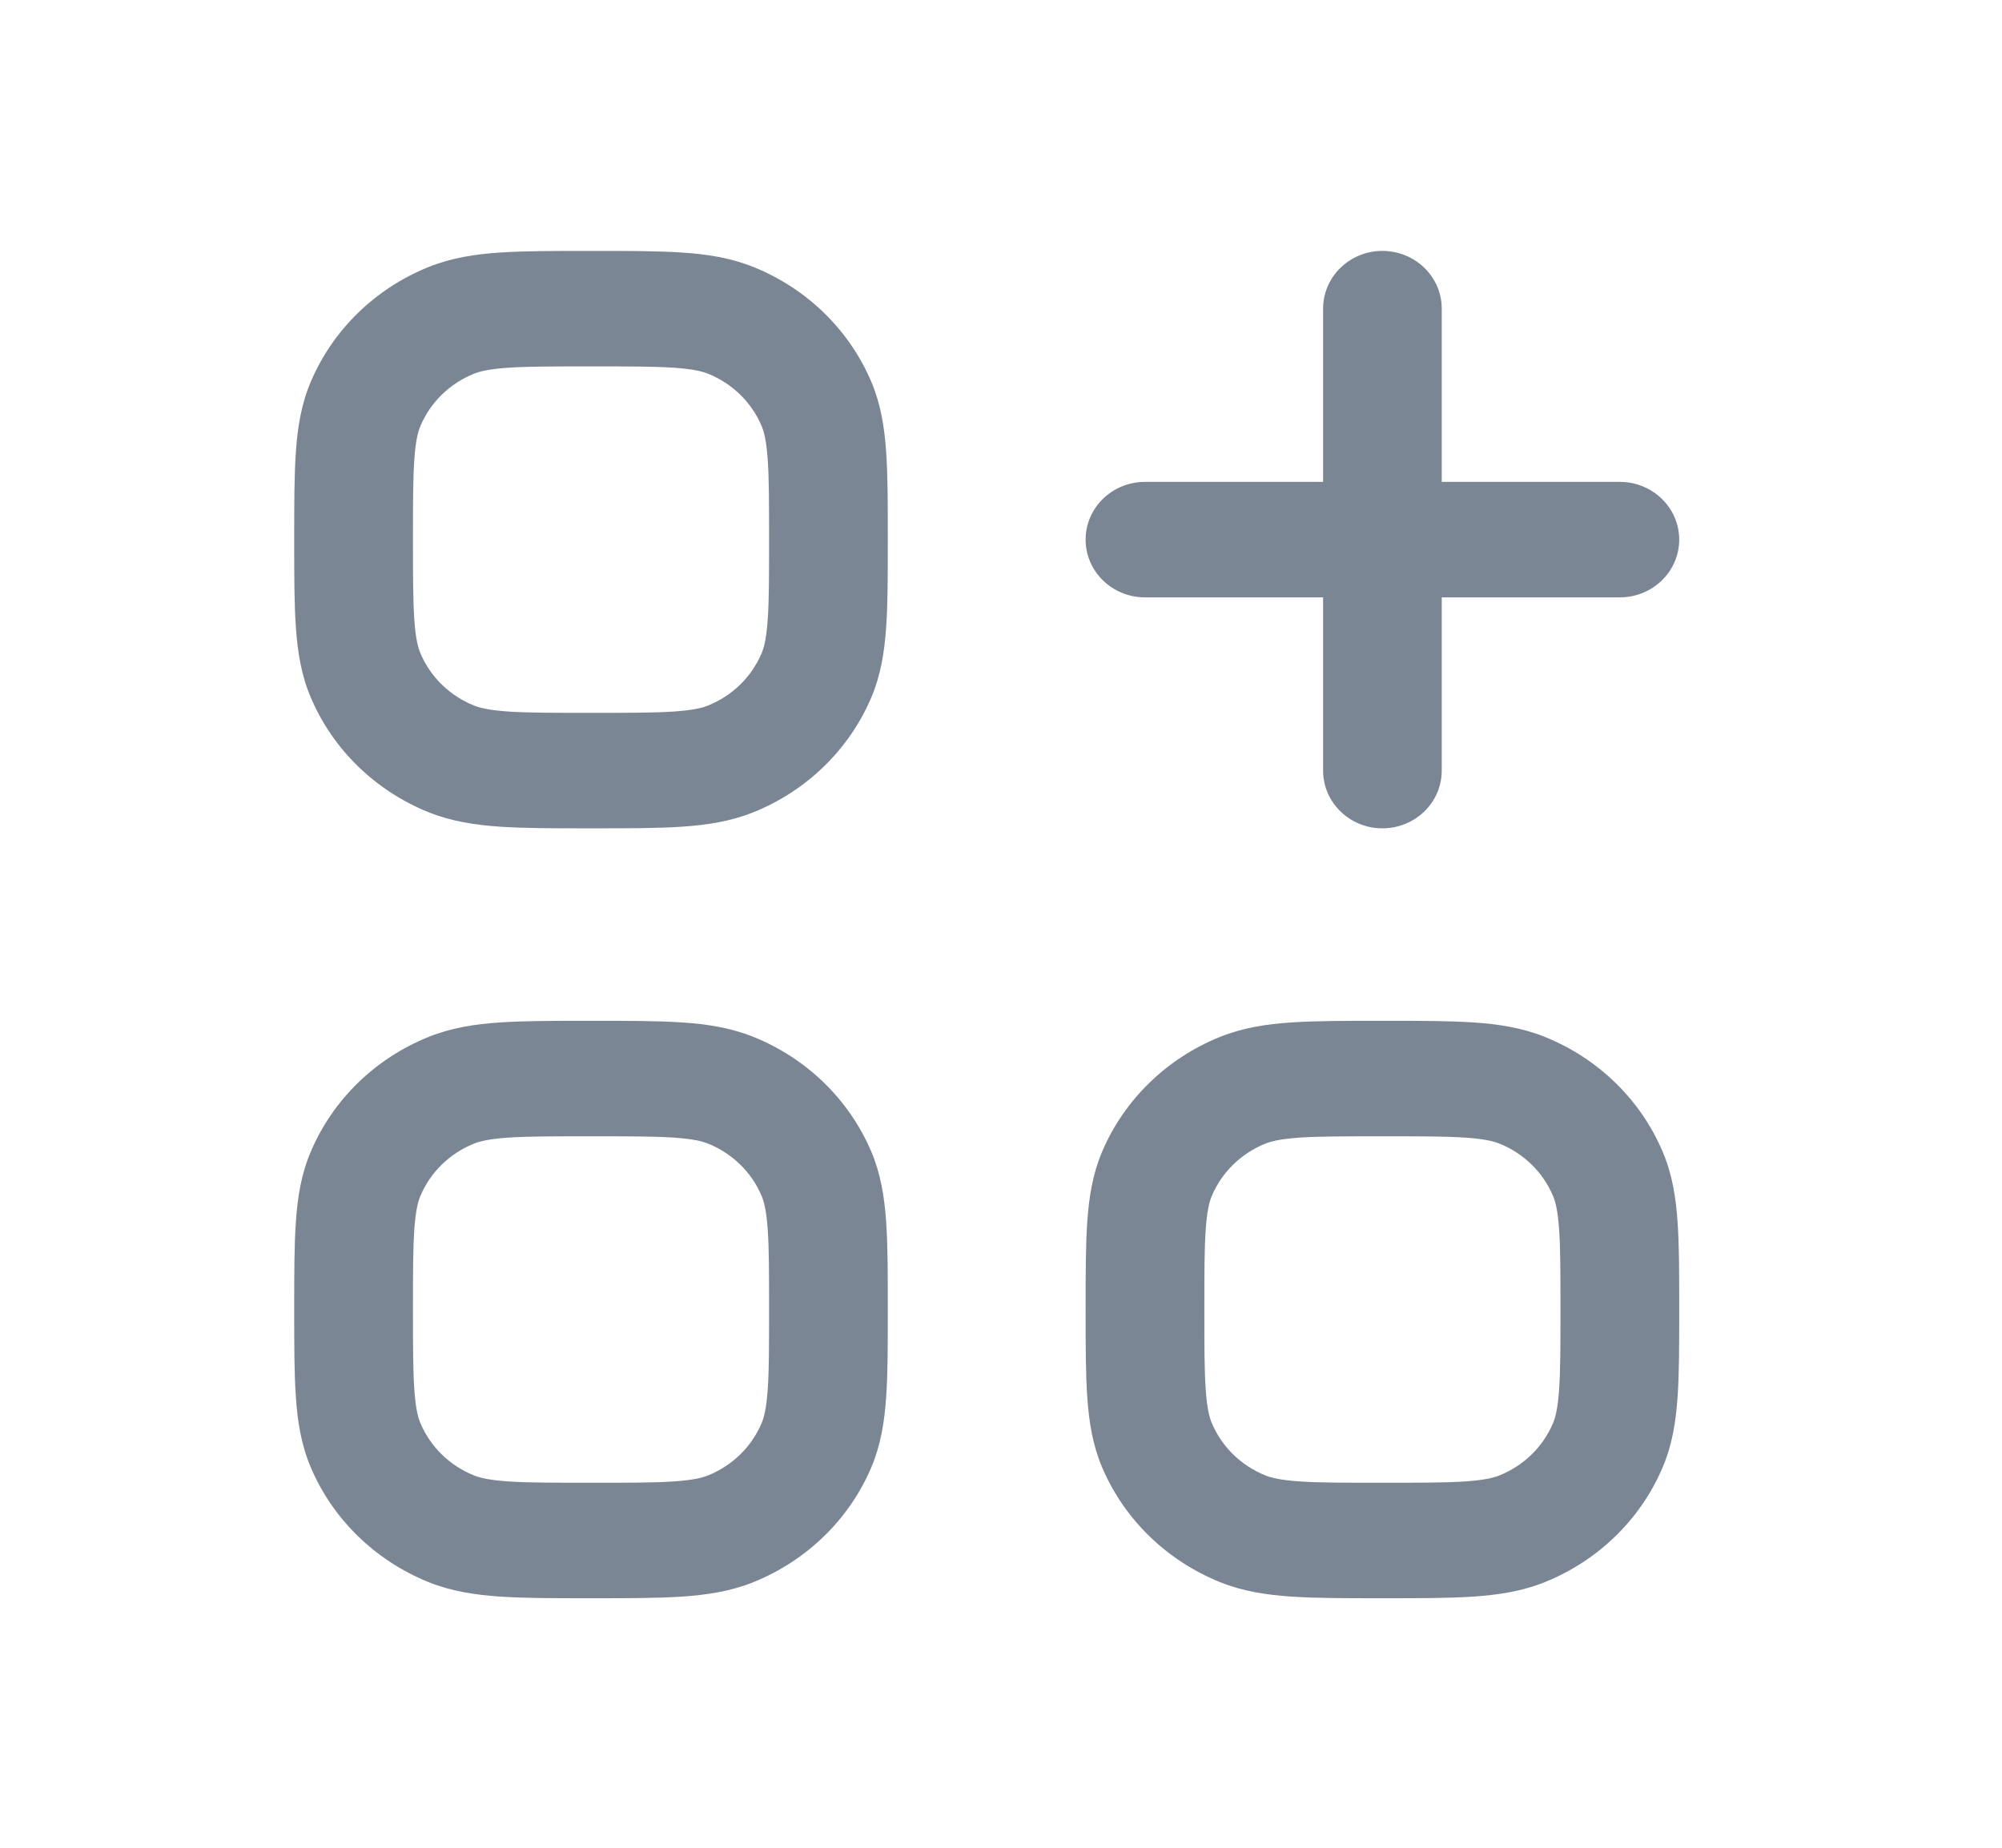 <svg width="26" height="24" viewBox="0 0 26 24" fill="none" xmlns="http://www.w3.org/2000/svg">
<path fill-rule="evenodd" clip-rule="evenodd" d="M8.853 3.28C8.54 3.259 8.158 3.259 7.702 3.259H7.65C7.193 3.259 6.812 3.259 6.498 3.28C6.173 3.301 5.865 3.348 5.566 3.468C4.874 3.747 4.323 4.283 4.037 4.957C3.913 5.247 3.865 5.546 3.843 5.864C3.821 6.168 3.821 6.539 3.821 6.984V7.034C3.821 7.479 3.821 7.85 3.843 8.154C3.865 8.471 3.913 8.771 4.037 9.061C4.323 9.735 4.874 10.271 5.566 10.55C5.865 10.67 6.173 10.716 6.498 10.738C6.812 10.759 7.193 10.759 7.65 10.759H7.702C8.158 10.759 8.54 10.759 8.853 10.738C9.179 10.716 9.487 10.67 9.785 10.55C10.478 10.271 11.028 9.735 11.315 9.061C11.438 8.771 11.486 8.471 11.508 8.154C11.53 7.85 11.53 7.479 11.53 7.034V6.984C11.53 6.539 11.53 6.168 11.508 5.864C11.486 5.546 11.438 5.247 11.315 4.957C11.028 4.283 10.478 3.747 9.785 3.468C9.487 3.348 9.179 3.301 8.853 3.28ZM6.156 4.854C6.236 4.822 6.356 4.793 6.603 4.776C6.858 4.759 7.186 4.759 7.676 4.759C8.165 4.759 8.494 4.759 8.748 4.776C8.995 4.793 9.116 4.822 9.195 4.854C9.51 4.981 9.76 5.224 9.89 5.531C9.923 5.608 9.953 5.725 9.97 5.966C9.988 6.213 9.988 6.533 9.988 7.009C9.988 7.485 9.988 7.805 9.97 8.052C9.953 8.293 9.923 8.41 9.89 8.487C9.76 8.794 9.51 9.037 9.195 9.164C9.116 9.196 8.995 9.225 8.748 9.242C8.494 9.259 8.165 9.259 7.676 9.259C7.186 9.259 6.858 9.259 6.603 9.242C6.356 9.225 6.236 9.196 6.156 9.164C5.841 9.037 5.591 8.794 5.461 8.487C5.428 8.41 5.398 8.293 5.381 8.052C5.364 7.805 5.363 7.485 5.363 7.009C5.363 6.533 5.364 6.213 5.381 5.966C5.398 5.725 5.428 5.608 5.461 5.531C5.591 5.224 5.841 4.981 6.156 4.854Z" fill="#7B8694"/>
<path d="M18.724 4.009C18.724 3.595 18.379 3.259 17.953 3.259C17.528 3.259 17.183 3.595 17.183 4.009V6.259H14.87C14.444 6.259 14.099 6.595 14.099 7.009C14.099 7.423 14.444 7.759 14.87 7.759H17.183V10.009C17.183 10.423 17.528 10.759 17.953 10.759C18.379 10.759 18.724 10.423 18.724 10.009V7.759H21.037C21.462 7.759 21.808 7.423 21.808 7.009C21.808 6.595 21.462 6.259 21.037 6.259H18.724V4.009Z" fill="#7B8694"/>
<path fill-rule="evenodd" clip-rule="evenodd" d="M8.853 13.28C8.54 13.259 8.158 13.259 7.702 13.259H7.65C7.193 13.259 6.812 13.259 6.498 13.28C6.173 13.301 5.865 13.348 5.566 13.468C4.874 13.747 4.323 14.283 4.037 14.957C3.913 15.247 3.865 15.546 3.843 15.864C3.821 16.168 3.821 16.539 3.821 16.984V17.034C3.821 17.479 3.821 17.85 3.843 18.154C3.865 18.471 3.913 18.771 4.037 19.061C4.323 19.735 4.874 20.27 5.566 20.55C5.865 20.67 6.173 20.716 6.498 20.738C6.812 20.759 7.193 20.759 7.65 20.759H7.702C8.158 20.759 8.54 20.759 8.853 20.738C9.179 20.716 9.487 20.67 9.785 20.55C10.478 20.27 11.028 19.735 11.315 19.061C11.438 18.771 11.486 18.471 11.508 18.154C11.53 17.85 11.53 17.479 11.53 17.034V16.984C11.53 16.539 11.53 16.168 11.508 15.864C11.486 15.546 11.438 15.247 11.315 14.957C11.028 14.283 10.478 13.747 9.785 13.468C9.487 13.348 9.179 13.301 8.853 13.28ZM6.156 14.854C6.236 14.822 6.356 14.793 6.603 14.776C6.858 14.759 7.186 14.759 7.676 14.759C8.165 14.759 8.494 14.759 8.748 14.776C8.995 14.793 9.116 14.822 9.195 14.854C9.51 14.981 9.76 15.224 9.89 15.531C9.923 15.608 9.953 15.725 9.97 15.966C9.988 16.213 9.988 16.533 9.988 17.009C9.988 17.485 9.988 17.805 9.97 18.052C9.953 18.293 9.923 18.41 9.89 18.487C9.76 18.794 9.51 19.037 9.195 19.164C9.116 19.196 8.995 19.225 8.748 19.242C8.494 19.259 8.165 19.259 7.676 19.259C7.186 19.259 6.858 19.259 6.603 19.242C6.356 19.225 6.236 19.196 6.156 19.164C5.841 19.037 5.591 18.794 5.461 18.487C5.428 18.41 5.398 18.293 5.381 18.052C5.364 17.805 5.363 17.485 5.363 17.009C5.363 16.533 5.364 16.213 5.381 15.966C5.398 15.725 5.428 15.608 5.461 15.531C5.591 15.224 5.841 14.981 6.156 14.854Z" fill="#7B8694"/>
<path fill-rule="evenodd" clip-rule="evenodd" d="M19.131 13.28C18.817 13.259 18.436 13.259 17.979 13.259H17.927C17.471 13.259 17.089 13.259 16.776 13.28C16.45 13.301 16.142 13.348 15.844 13.468C15.152 13.747 14.601 14.283 14.314 14.957C14.191 15.247 14.143 15.546 14.121 15.864C14.099 16.168 14.099 16.539 14.099 16.984V17.034C14.099 17.479 14.099 17.85 14.121 18.154C14.143 18.471 14.191 18.771 14.314 19.061C14.601 19.735 15.152 20.27 15.844 20.55C16.142 20.67 16.45 20.716 16.776 20.738C17.089 20.759 17.471 20.759 17.927 20.759H17.979C18.436 20.759 18.817 20.759 19.131 20.738C19.456 20.716 19.764 20.67 20.063 20.55C20.755 20.27 21.306 19.735 21.592 19.061C21.716 18.771 21.764 18.471 21.786 18.154C21.808 17.85 21.808 17.479 21.808 17.034V16.984C21.808 16.539 21.808 16.168 21.786 15.864C21.764 15.546 21.716 15.247 21.592 14.957C21.306 14.283 20.755 13.747 20.063 13.468C19.764 13.348 19.456 13.301 19.131 13.28ZM16.434 14.854C16.513 14.822 16.634 14.793 16.881 14.776C17.136 14.759 17.464 14.759 17.953 14.759C18.443 14.759 18.771 14.759 19.026 14.776C19.273 14.793 19.393 14.822 19.473 14.854C19.788 14.981 20.038 15.224 20.168 15.531C20.201 15.608 20.231 15.725 20.248 15.966C20.265 16.213 20.266 16.533 20.266 17.009C20.266 17.485 20.265 17.805 20.248 18.052C20.231 18.293 20.201 18.41 20.168 18.487C20.038 18.794 19.788 19.037 19.473 19.164C19.393 19.196 19.273 19.225 19.026 19.242C18.771 19.259 18.443 19.259 17.953 19.259C17.464 19.259 17.136 19.259 16.881 19.242C16.634 19.225 16.513 19.196 16.434 19.164C16.119 19.037 15.869 18.794 15.739 18.487C15.706 18.41 15.676 18.293 15.659 18.052C15.641 17.805 15.641 17.485 15.641 17.009C15.641 16.533 15.641 16.213 15.659 15.966C15.676 15.725 15.706 15.608 15.739 15.531C15.869 15.224 16.119 14.981 16.434 14.854Z" fill="#7B8694"/>
</svg>
